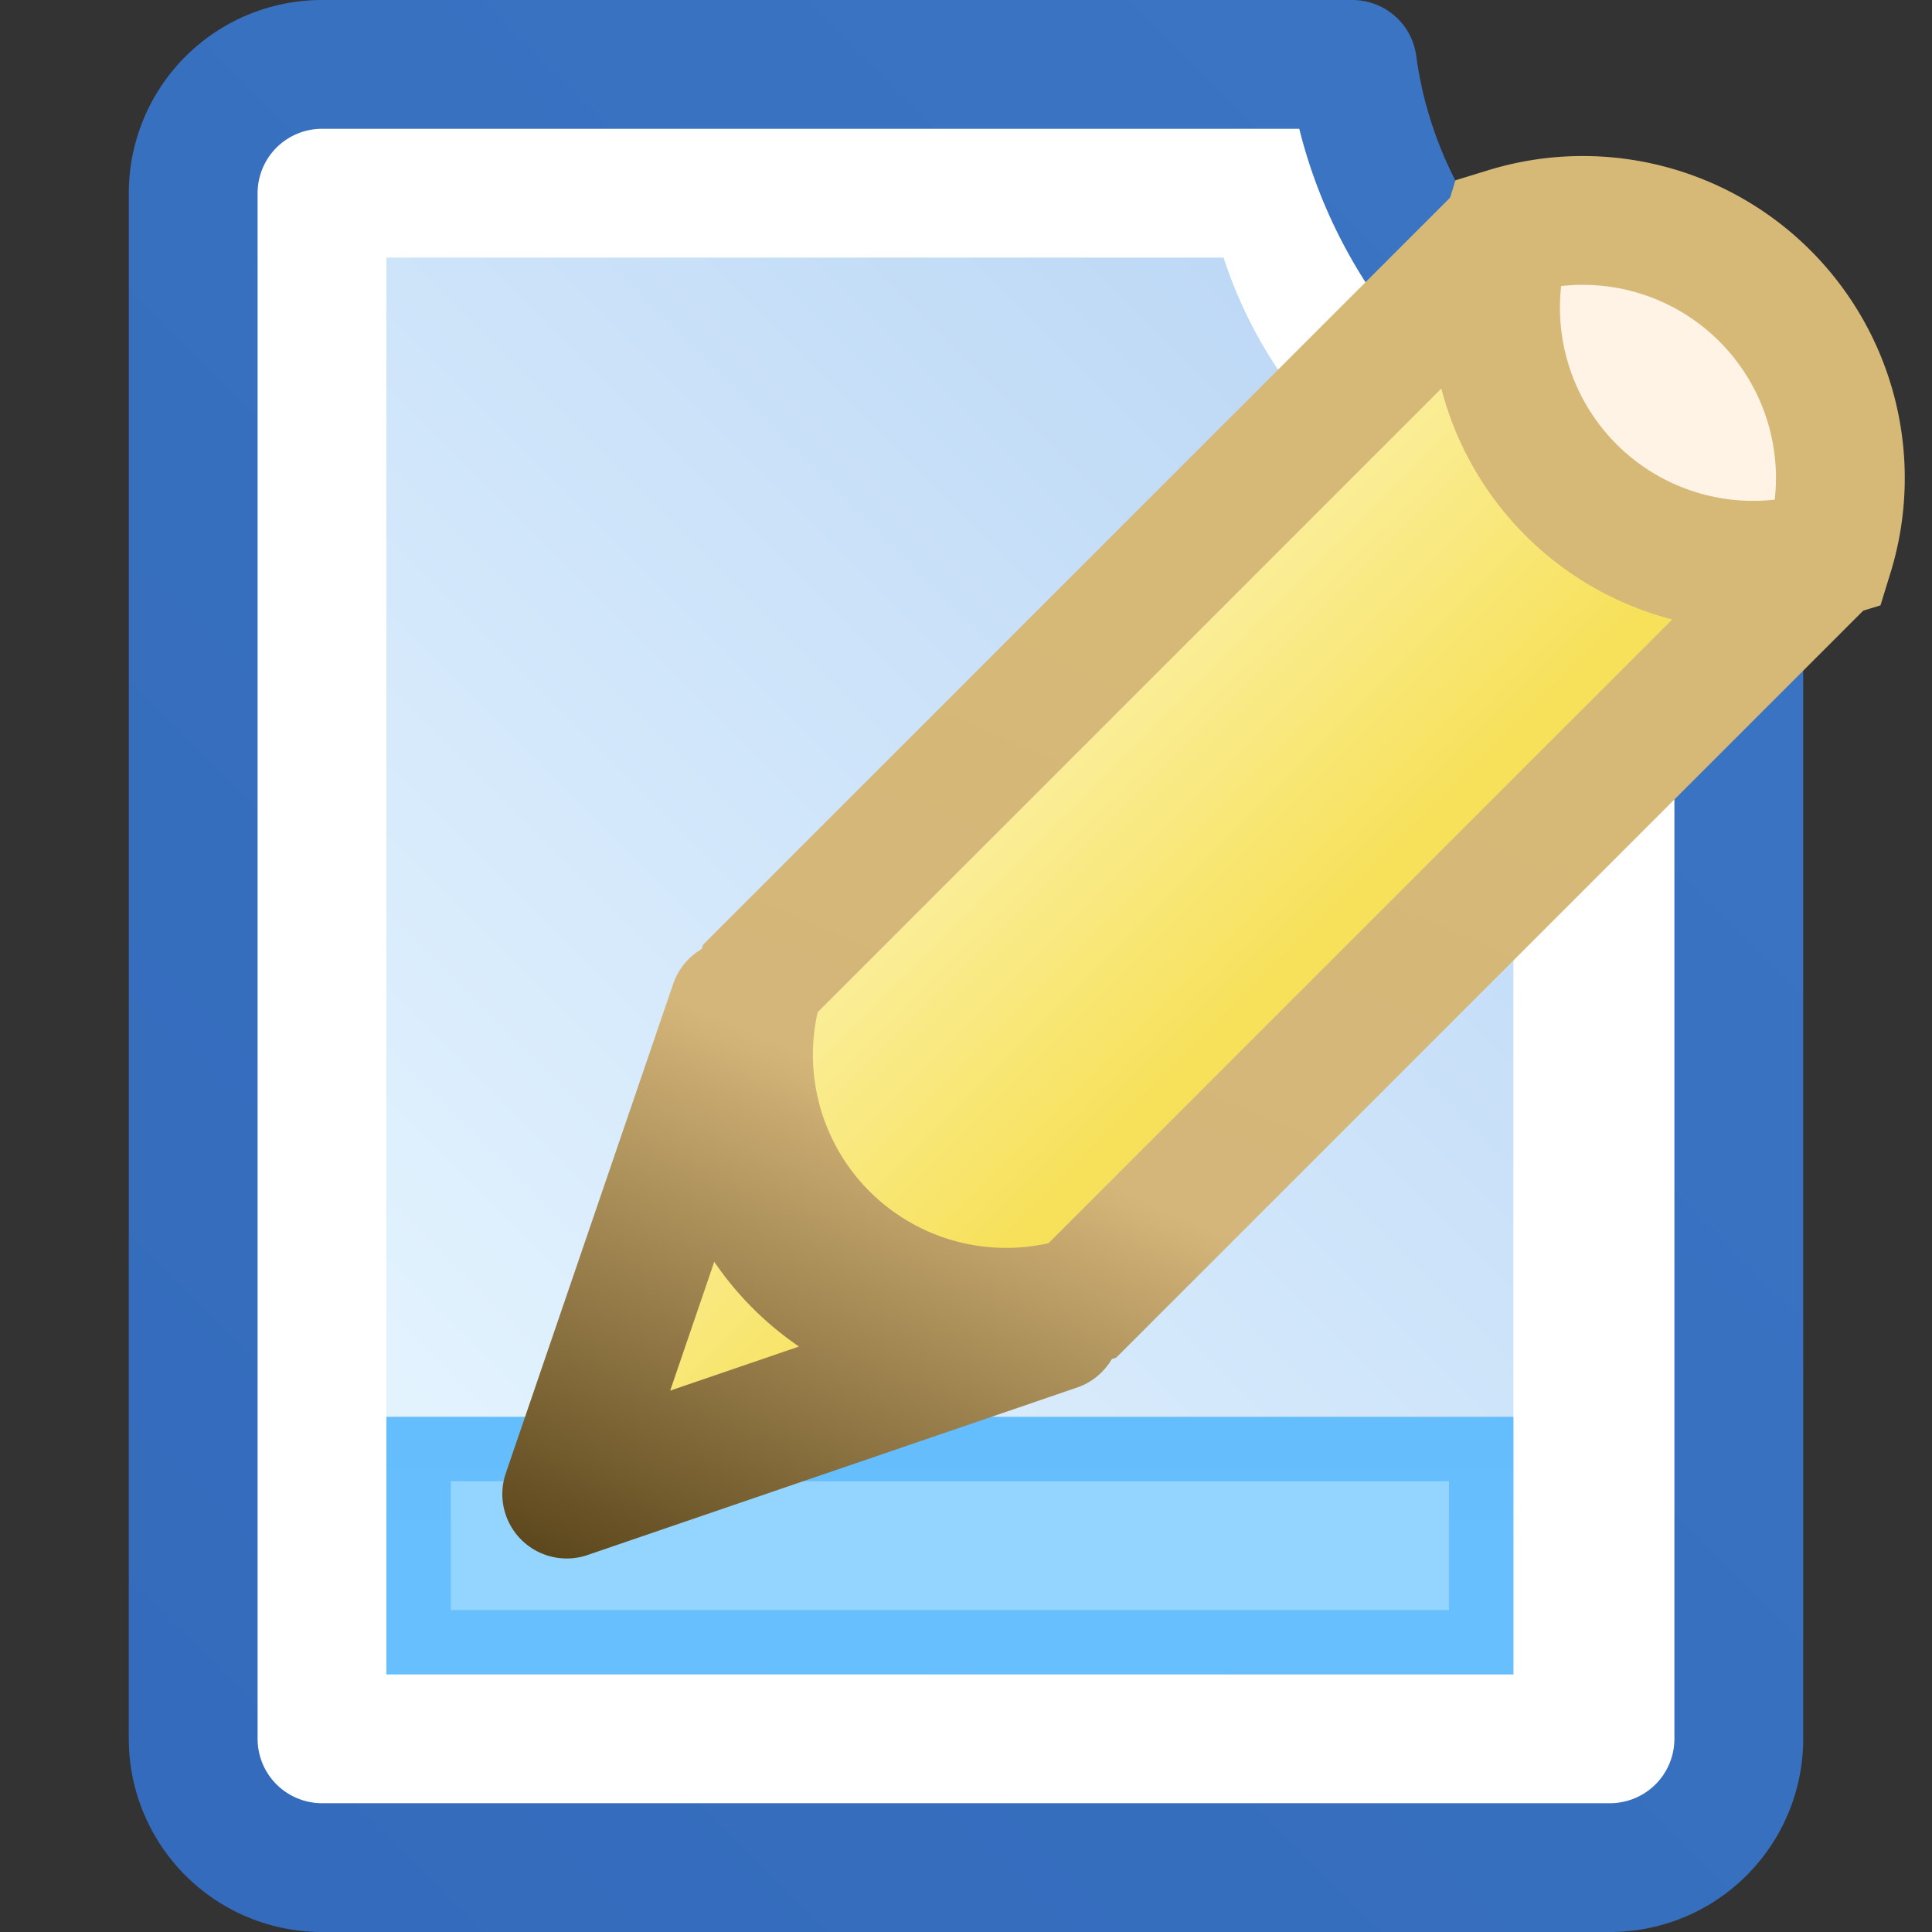 <?xml version="1.0" encoding="UTF-8" standalone="no"?>
<svg xmlns="http://www.w3.org/2000/svg" version="1.1" viewBox="0 0 15 15" width="16" height="16">
    <rect x="0" y="0" width="15" height="15" fill="#333333" stroke="none"/>
    <defs>
        <linearGradient id="linearGradient1" x1="0%" y1="100%" x2="100%" y2="0%" gradientUnits="userSpaceOnUse" >
            <stop style="stop-color:#346abb;stop-opacity:1" offset="0"/>
            <stop style="stop-color:#3b76c4;stop-opacity:1" offset="1" />
        </linearGradient>
        <linearGradient id="linearGradient2" x1="20%" y1="80%" x2="80%" y2="20%" gradientUnits="userSpaceOnUse" >
            <stop style="stop-color:#e6f5ff;stop-opacity:1" offset="0"/>
            <stop style="stop-color:#bad6f5;stop-opacity:1" offset="1" />
        </linearGradient>
        <linearGradient id="linearGradient3" x1="50%" y1="50%" x2="50%" y2="80%" gradientUnits="userSpaceOnUse" >
            <stop style="stop-color:#55b4f8;stop-opacity:1" offset="0"/>
            <stop style="stop-color:#68bffd;stop-opacity:1" offset="1" />
        </linearGradient>
        <linearGradient id="linearGradient4" x1="20%" y1="90%" x2="50%" y2="20%" gradientUnits="userSpaceOnUse" >
            <stop style="stop-color:#000000;stop-opacity:1" offset="0"/>
            <stop style="stop-color:#574218;stop-opacity:1" offset="0.1"/>
            <stop style="stop-color:#d5b67a;stop-opacity:1" offset="0.5"/>
            <stop style="stop-color:#d6b976;stop-opacity:1" offset="1" />
        </linearGradient>
        <linearGradient id="linearGradient5" x1="40%" y1="40%" x2="60%" y2="60%" gradientUnits="userSpaceOnUse" >
            <stop style="stop-color:#fdf7c7;stop-opacity:1" offset="0"/>
            <stop style="stop-color:#f7e15a;stop-opacity:1" offset="1"/>
        </linearGradient>
        <linearGradient id="linearGradient6" x1="0%" y1="00%" x2="100%" y2="100%" gradientUnits="userSpaceOnUse" >
            <stop style="stop-color:#c0a269;stop-opacity:1" offset="0"/>
            <stop style="stop-color:#9f8450;stop-opacity:1" offset="1"/>
        </linearGradient>
    </defs>
    <g>
        <path
            style="fill:#ffffff;fill-opacity:1;fill-rule:evenodd;stroke:url(#linearGradient1);stroke-width:1;stroke-linecap:round;stroke-linejoin:round;stroke-miterlimit:1;stroke-dasharray:none;stroke-opacity:1;paint-order:normal"
            d="m 1.5,13 v -11.5 a 1,1 0 0,1 1,-1 h 8 a 3.5,3.5 0 0,0 3 3 v 10 a 1,1 0 0,1 -1,1 h -10 a 1,1 0 0,1 -1,-1 z"
        />
        <path
            style="fill:url(#linearGradient2);fill-opacity:1;fill-rule:evenodd;stroke:none;paint-order:normal"
            d="m 3,13 v -11 h 6.5 a 3.5,3.5 0 0,0 2.25 2.25 v 8.75 z"
        />
        <path
            style="fill:#94d5ff;fill-opacity:1;fill-rule:evenodd;stroke:url(#linearGradient3);stroke-width:0.5;stroke-dasharray:none;stroke-opacity:1;paint-order:normal"
            d="m 3.25,11.25 h 8.25 v 1.5 h -8.25 z"
        />
        <g transform="translate(0,-0.5)">
            <path
                style="fill:url(#linearGradient5);fill-opacity:1;fill-rule:evenodd;stroke:url(#linearGradient4);stroke-width:1;stroke-dasharray:none;stroke-opacity:1;paint-order:normal"
                d="m 11.7,2.3 a 2,2 0 0,0 2.5,2.5 l -5.8,5.8 a 2,2 0 0,1 -2.5,-2.5 z"
            />
            <path
                style="fill:#fff3e5;fill-opacity:1;fill-rule:evenodd;stroke:url(#linearGradient4);stroke-width:1;stroke-dasharray:none;stroke-opacity:1;paint-order:normal"
                d="m 11.7,2.3 a 2,2 0 0,0 2.5,2.5 a 2,2 0 0,0 -2.5,-2.5 z"
            />
            <path
                style="fill:url(#linearGradient5);fill-opacity:1;fill-rule:evenodd;stroke:url(#linearGradient4);stroke-width:1;stroke-linecap:round;stroke-linejoin:round;stroke-miterlimit:1;stroke-dasharray:none;stroke-opacity:1;paint-order:normal"
                d="m 5.7,8.3 a 2,2 0 0,0 2.5,2.5 l -3.8,1.3 l 1.3,-3.8 z"
            />
        </g>
    </g>
</svg>

